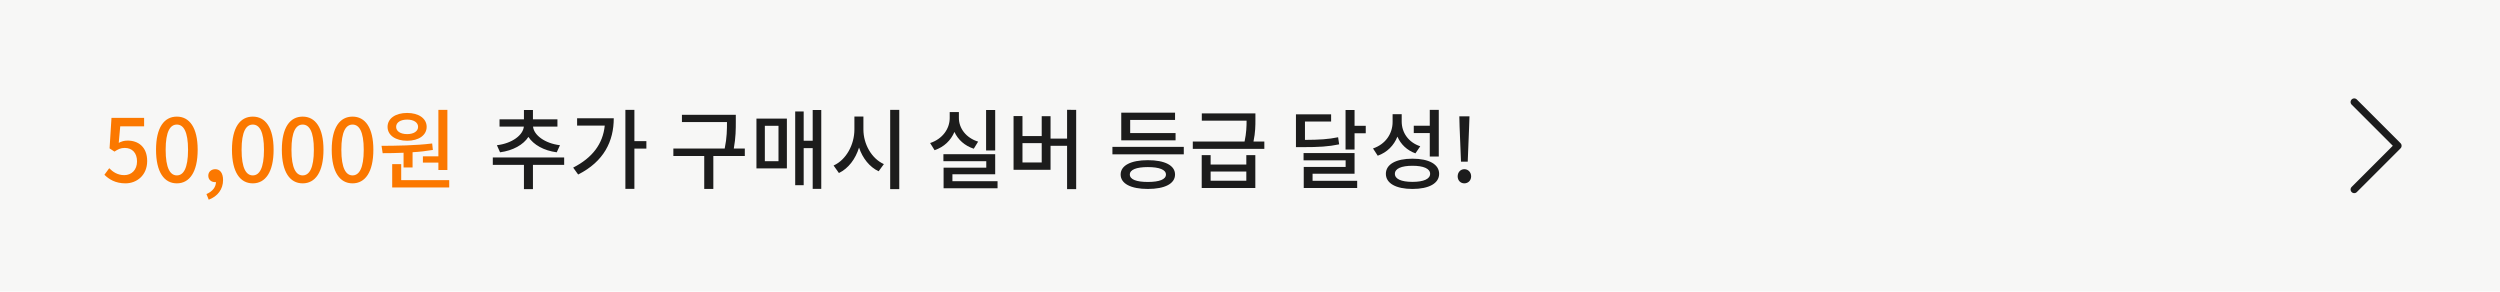 <svg width="343" height="40" viewBox="0 0 343 40" fill="none" xmlns="http://www.w3.org/2000/svg">
<rect width="343" height="40" fill="#F7F7F6"/>
<path d="M17.216 25.156C15.824 25.156 14.948 24.592 14.324 23.98L14.984 23.08C15.488 23.584 16.124 24.028 17.048 24.028C18.044 24.028 18.8 23.32 18.8 22.144C18.8 20.968 18.128 20.296 17.12 20.296C16.556 20.296 16.22 20.464 15.704 20.8L15.032 20.356L15.296 16.168H19.772V17.332H16.496L16.292 19.6C16.664 19.408 17.024 19.288 17.504 19.288C18.98 19.288 20.192 20.164 20.192 22.096C20.192 24.052 18.764 25.156 17.216 25.156ZM24.264 25.156C22.524 25.156 21.408 23.62 21.408 20.548C21.408 17.488 22.524 16 24.264 16C25.992 16 27.12 17.5 27.12 20.548C27.12 23.62 25.992 25.156 24.264 25.156ZM24.264 24.064C25.164 24.064 25.8 23.104 25.8 20.548C25.8 18.016 25.164 17.092 24.264 17.092C23.364 17.092 22.728 18.016 22.728 20.548C22.728 23.104 23.364 24.064 24.264 24.064ZM28.636 27.4L28.323 26.62C29.14 26.284 29.619 25.684 29.631 24.976C29.584 24.988 29.547 24.988 29.5 24.988C29.008 24.988 28.576 24.676 28.576 24.1C28.576 23.56 29.008 23.212 29.535 23.212C30.207 23.212 30.604 23.776 30.604 24.7C30.604 25.96 29.872 26.932 28.636 27.4ZM34.682 25.156C32.942 25.156 31.826 23.62 31.826 20.548C31.826 17.488 32.942 16 34.682 16C36.41 16 37.538 17.5 37.538 20.548C37.538 23.62 36.41 25.156 34.682 25.156ZM34.682 24.064C35.582 24.064 36.218 23.104 36.218 20.548C36.218 18.016 35.582 17.092 34.682 17.092C33.782 17.092 33.146 18.016 33.146 20.548C33.146 23.104 33.782 24.064 34.682 24.064ZM41.526 25.156C39.785 25.156 38.669 23.62 38.669 20.548C38.669 17.488 39.785 16 41.526 16C43.254 16 44.382 17.5 44.382 20.548C44.382 23.62 43.254 25.156 41.526 25.156ZM41.526 24.064C42.425 24.064 43.062 23.104 43.062 20.548C43.062 18.016 42.425 17.092 41.526 17.092C40.626 17.092 39.989 18.016 39.989 20.548C39.989 23.104 40.626 24.064 41.526 24.064ZM48.369 25.156C46.629 25.156 45.513 23.62 45.513 20.548C45.513 17.488 46.629 16 48.369 16C50.097 16 51.225 17.5 51.225 20.548C51.225 23.62 50.097 25.156 48.369 25.156ZM48.369 24.064C49.269 24.064 49.905 23.104 49.905 20.548C49.905 18.016 49.269 17.092 48.369 17.092C47.469 17.092 46.833 18.016 46.833 20.548C46.833 23.104 47.469 24.064 48.369 24.064ZM58.021 21.448H60.145V15.076H61.381V23.32H60.145V22.312H58.021V21.448ZM55.861 16.408C54.961 16.408 54.349 16.792 54.349 17.404C54.349 18.016 54.961 18.4 55.861 18.4C56.749 18.4 57.361 18.016 57.361 17.404C57.361 16.792 56.749 16.408 55.861 16.408ZM55.861 19.312C54.265 19.312 53.173 18.556 53.173 17.404C53.173 16.252 54.265 15.496 55.861 15.496C57.445 15.496 58.537 16.252 58.537 17.404C58.537 18.556 57.445 19.312 55.861 19.312ZM55.369 22.972V20.956C54.337 21.004 53.353 21.016 52.501 21.016L52.345 20.008C54.337 19.996 57.001 19.972 59.293 19.684L59.389 20.572C58.477 20.728 57.529 20.836 56.605 20.884V22.972H55.369ZM55.045 24.712H61.633V25.72H53.809V22.516H55.045V24.712Z" fill="#FB7800"/>
<path d="M68.608 20.896L68.176 19.924C70.276 19.672 71.764 18.532 71.872 17.368H68.536V16.372H71.884V15.088H73.12V16.372H76.48V17.368H73.132C73.24 18.52 74.728 19.672 76.828 19.924L76.384 20.896C74.62 20.668 73.204 19.864 72.496 18.784C71.8 19.864 70.384 20.656 68.608 20.896ZM77.404 21.604V22.624H73.12V25.948H71.884V22.624H67.612V21.604H77.404ZM79.179 16.228H84.207C84.207 19.372 82.863 22.156 79.323 23.944L78.639 22.996C81.291 21.64 82.719 19.732 82.971 17.236H79.179V16.228ZM88.683 19.36V20.392H87.039V25.912H85.803V15.076H87.039V19.36H88.683ZM102.189 20.38V21.4H97.869V25.924H96.621V21.4H92.385V20.38H99.429C99.741 18.868 99.741 17.74 99.741 16.744H93.561V15.748H100.953V16.696C100.953 17.716 100.953 18.844 100.677 20.38H102.189ZM104.937 17.26V22.12H106.809V17.26H104.937ZM103.785 23.104V16.276H107.961V23.104H103.785ZM111.501 15.088H112.677V25.912H111.501V20.32H110.265V25.408H109.101V15.292H110.265V19.312H111.501V15.088ZM118.46 15.988V17.764C118.46 19.756 119.564 21.748 121.268 22.516L120.548 23.5C119.3 22.912 118.352 21.712 117.86 20.248C117.368 21.82 116.408 23.104 115.1 23.74L114.368 22.708C116.096 21.928 117.224 19.852 117.224 17.764V15.988H118.46ZM122.132 15.076H123.38V25.948H122.132V15.076Z" fill="#1C1C1C"/>
<path d="M161.288 18.256V19.252H153.836V15.46H161.216V16.456H155.06V18.256H161.288ZM157.484 24.964C159.068 24.964 159.968 24.616 159.968 23.944C159.968 23.284 159.068 22.924 157.484 22.924C155.9 22.924 155.012 23.284 155.012 23.944C155.012 24.616 155.9 24.964 157.484 24.964ZM157.484 21.976C159.812 21.976 161.216 22.696 161.216 23.944C161.216 25.204 159.812 25.924 157.484 25.924C155.168 25.924 153.752 25.204 153.752 23.944C153.752 22.696 155.168 21.976 157.484 21.976ZM152.624 20.152H162.416V21.172H152.624V20.152ZM170.995 24.796V23.536H166.099V24.796H170.995ZM170.995 22.576V21.28H172.231V25.792H164.875V21.28H166.099V22.576H170.995ZM171.979 19.42H173.467V20.428H163.651V19.42H170.755C171.007 18.232 171.031 17.344 171.031 16.552H164.887V15.556H172.243V16.384C172.243 17.224 172.243 18.136 171.979 19.42ZM183.589 18.832L183.733 19.804C182.257 20.116 180.949 20.188 178.681 20.188H177.805V15.688H182.629V16.672H179.041V19.192C181.033 19.18 182.245 19.108 183.589 18.832ZM180.085 23.836V24.808H186.205V25.792H178.873V22.9H184.621V22H178.849V21.004H185.845V23.836H180.085ZM185.845 17.26H187.381V18.28H185.845V20.512H184.609V15.088H185.845V17.26ZM196.165 21.472V18.256H193.969V17.248H196.165V15.076H197.401V21.472H196.165ZM194.857 20.068L194.197 21.04C193.033 20.62 192.193 19.804 191.725 18.748C191.245 19.948 190.333 20.896 189.025 21.364L188.377 20.368C190.117 19.78 191.065 18.316 191.065 16.732V15.664H192.313V16.672C192.313 18.172 193.213 19.528 194.857 20.068ZM193.789 24.952C195.325 24.952 196.213 24.556 196.213 23.848C196.213 23.14 195.325 22.744 193.789 22.744C192.253 22.744 191.377 23.14 191.377 23.848C191.377 24.556 192.253 24.952 193.789 24.952ZM193.789 21.772C196.057 21.772 197.449 22.54 197.449 23.848C197.449 25.156 196.057 25.924 193.789 25.924C191.533 25.924 190.141 25.156 190.141 23.848C190.141 22.54 191.533 21.772 193.789 21.772ZM200.448 22.18L200.256 17.38L200.22 15.964H201.612L201.564 17.38L201.372 22.18H200.448ZM200.904 25.156C200.388 25.156 199.992 24.76 199.992 24.196C199.992 23.632 200.388 23.212 200.904 23.212C201.432 23.212 201.84 23.632 201.84 24.196C201.84 24.76 201.432 25.156 200.904 25.156Z" fill="#1C1C1C"/>
<path d="M136.54 15.088V20.644H135.292V15.088H136.54ZM134.2 19.432L133.6 20.404C132.352 19.996 131.44 19.168 130.948 18.1C130.456 19.264 129.532 20.164 128.224 20.608L127.612 19.624C129.328 19.06 130.3 17.656 130.3 16.192V15.376H131.56V16.192C131.56 17.596 132.532 18.916 134.2 19.432ZM130.672 24.856H136.864V25.828H129.46V23.008H135.316V22.12H129.436V21.16H136.54V23.908H130.672V24.856ZM142.923 22.288V19.636H140.283V22.288H142.923ZM146.403 15.064L147.651 15.076V25.948H146.403V20.008H144.135V23.296H139.059V15.928H140.283V18.664H142.923V15.94H144.135V19.012H146.403V15.064Z" fill="#1C1C1C"/>
<path d="M323 26L329 20L323 14" stroke="#1C1C1C" stroke-linecap="round" stroke-linejoin="round"/>
</svg>
